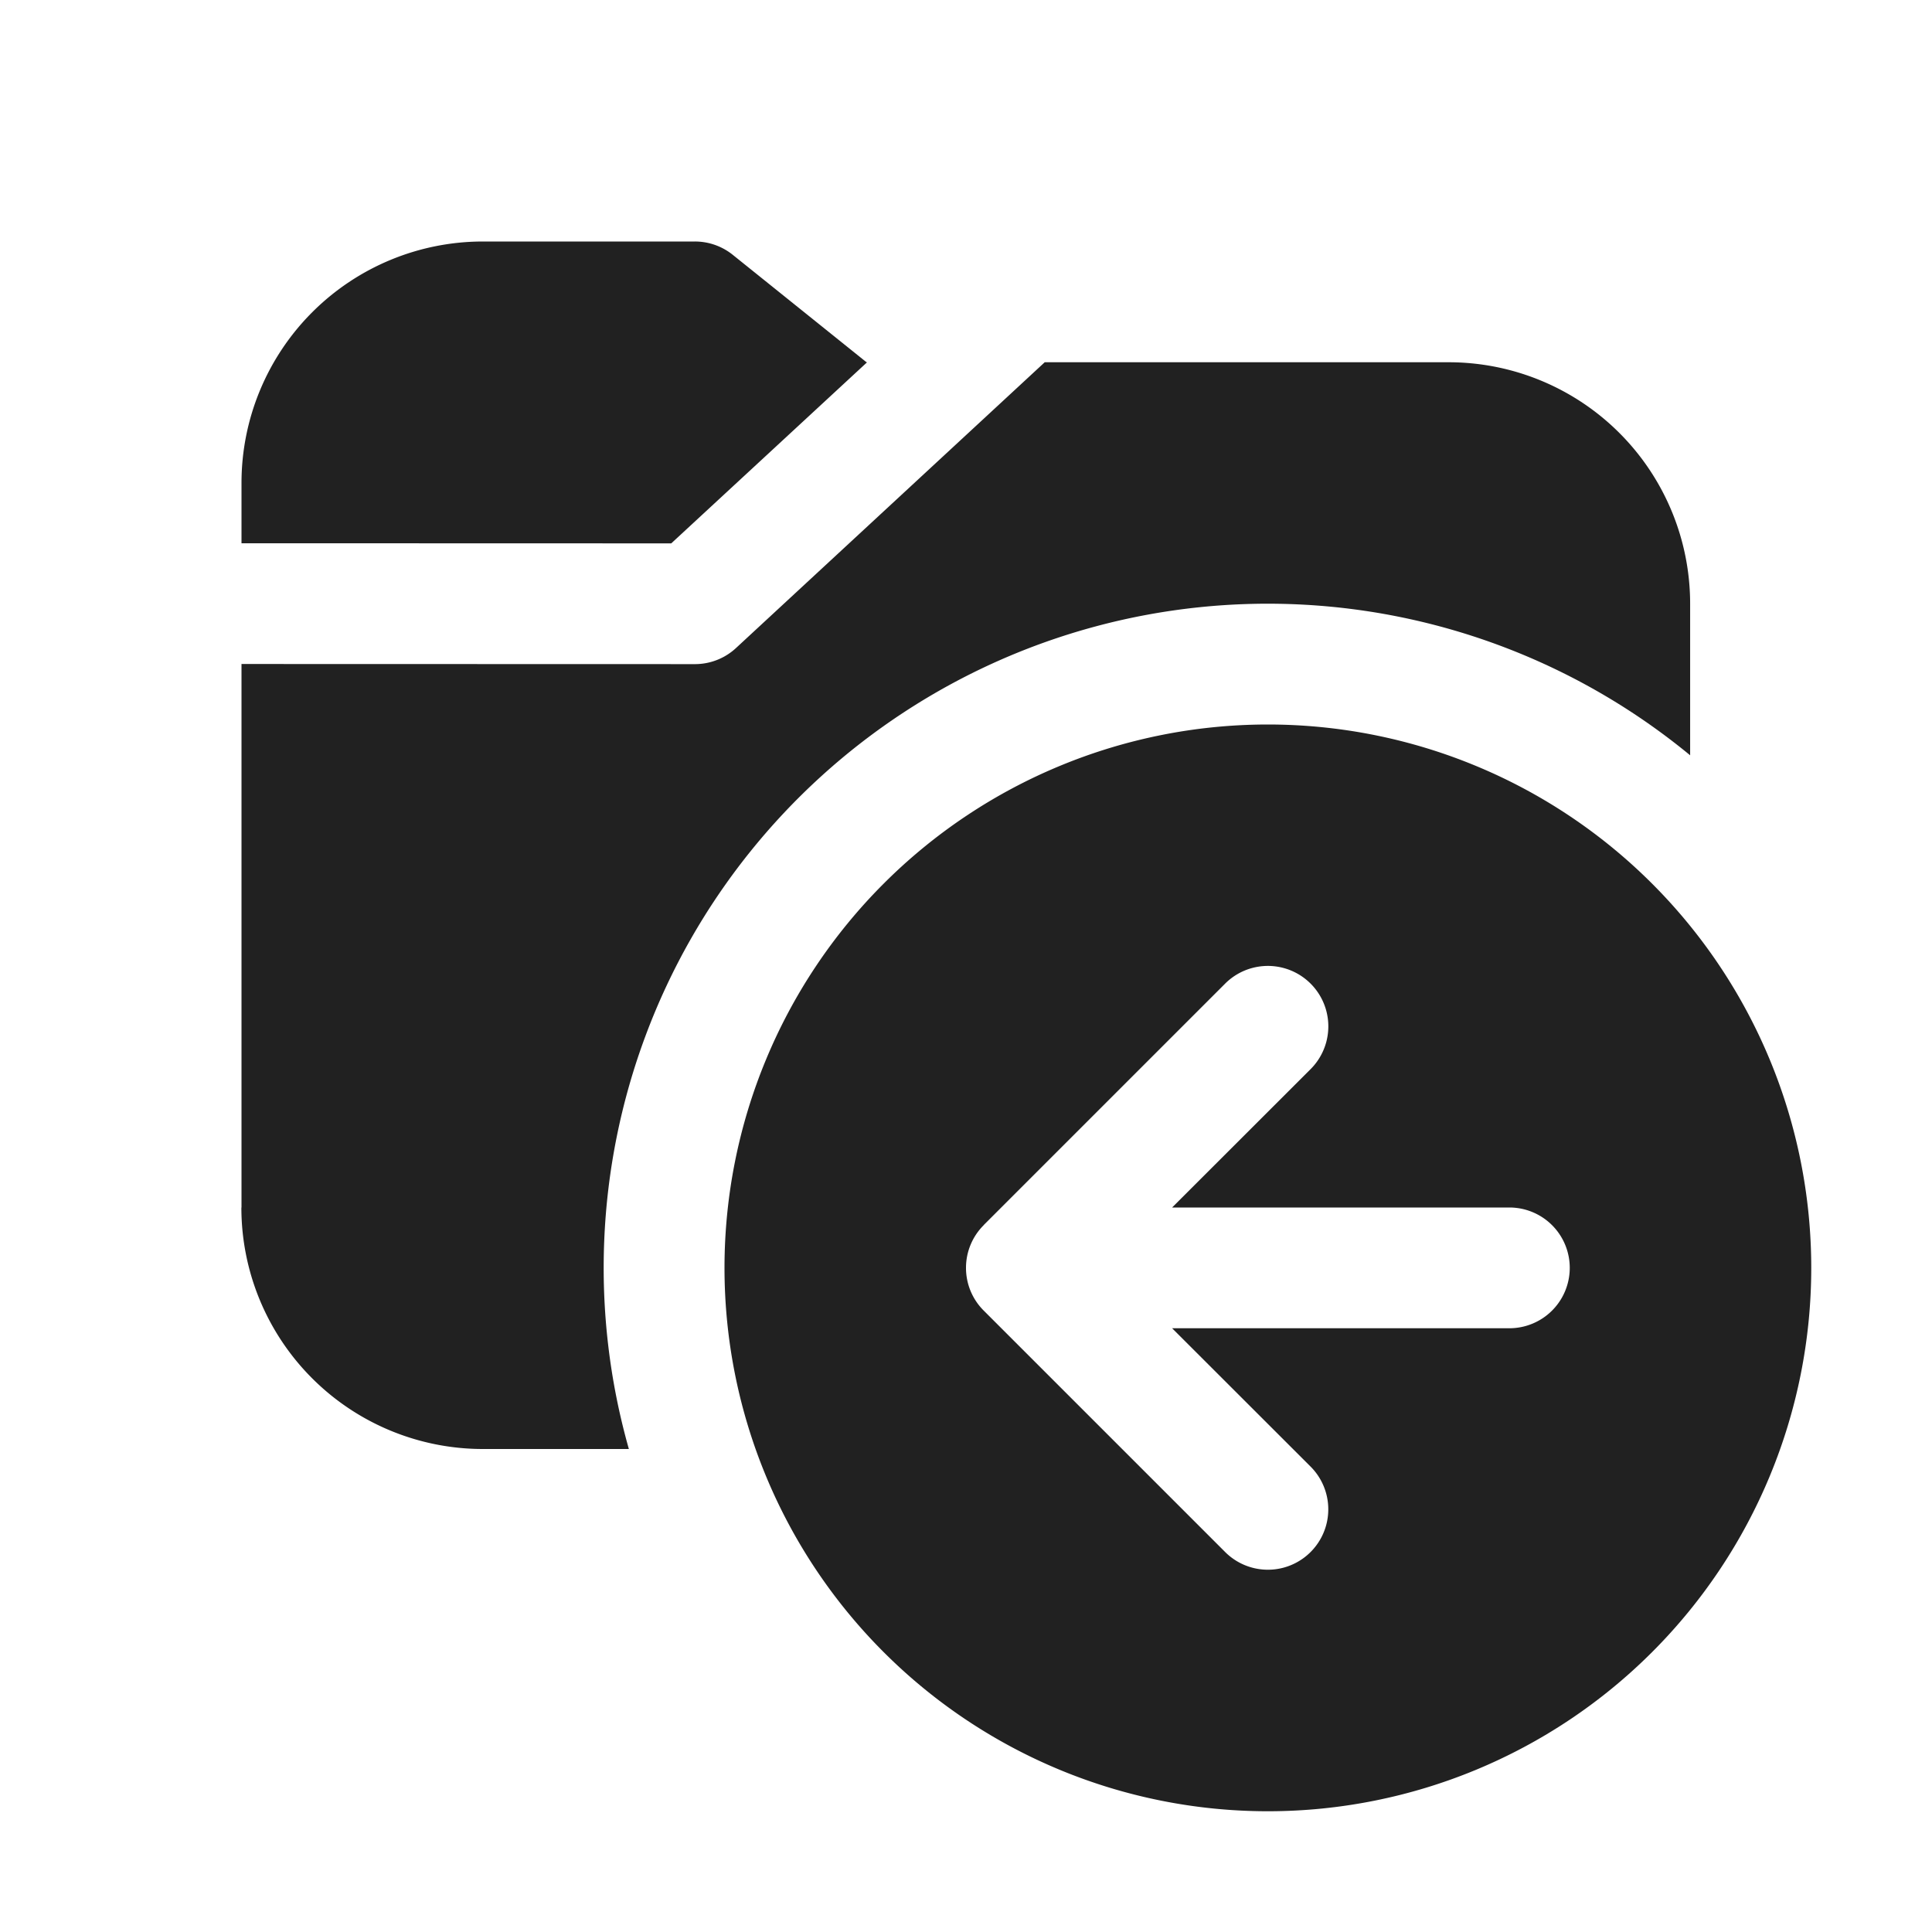<svg viewBox="0 0 16 16" fill="none" xmlns="http://www.w3.org/2000/svg" height="1em" width="1em">
  <path d="M7.176 3h.005L5.559 4.5 2 4.499V4a2 2 0 0 1 2-2h1.755a.5.5 0 0 1 .313.11L7.176 3ZM2 10V5.499l3.755.001a.5.5 0 0 0 .34-.133L8.652 3h3.345a2 2 0 0 1 2 2v1.255A5.5 5.5 0 0 0 5.208 12H3.999a2 2 0 0 1-2-2Zm8.5 5a4.5 4.5 0 1 1 0-9 4.5 4.5 0 0 1 0 9Zm-2.353-4.854-.003.003a.498.498 0 0 0-.144.348v.006a.498.498 0 0 0 .146.35l2 2a.5.5 0 0 0 .708-.707L9.707 11H12.5a.5.5 0 0 0 0-1H9.707l1.147-1.146a.5.5 0 0 0-.708-.708l-2 2Z" fill="#212121"/>
</svg>
